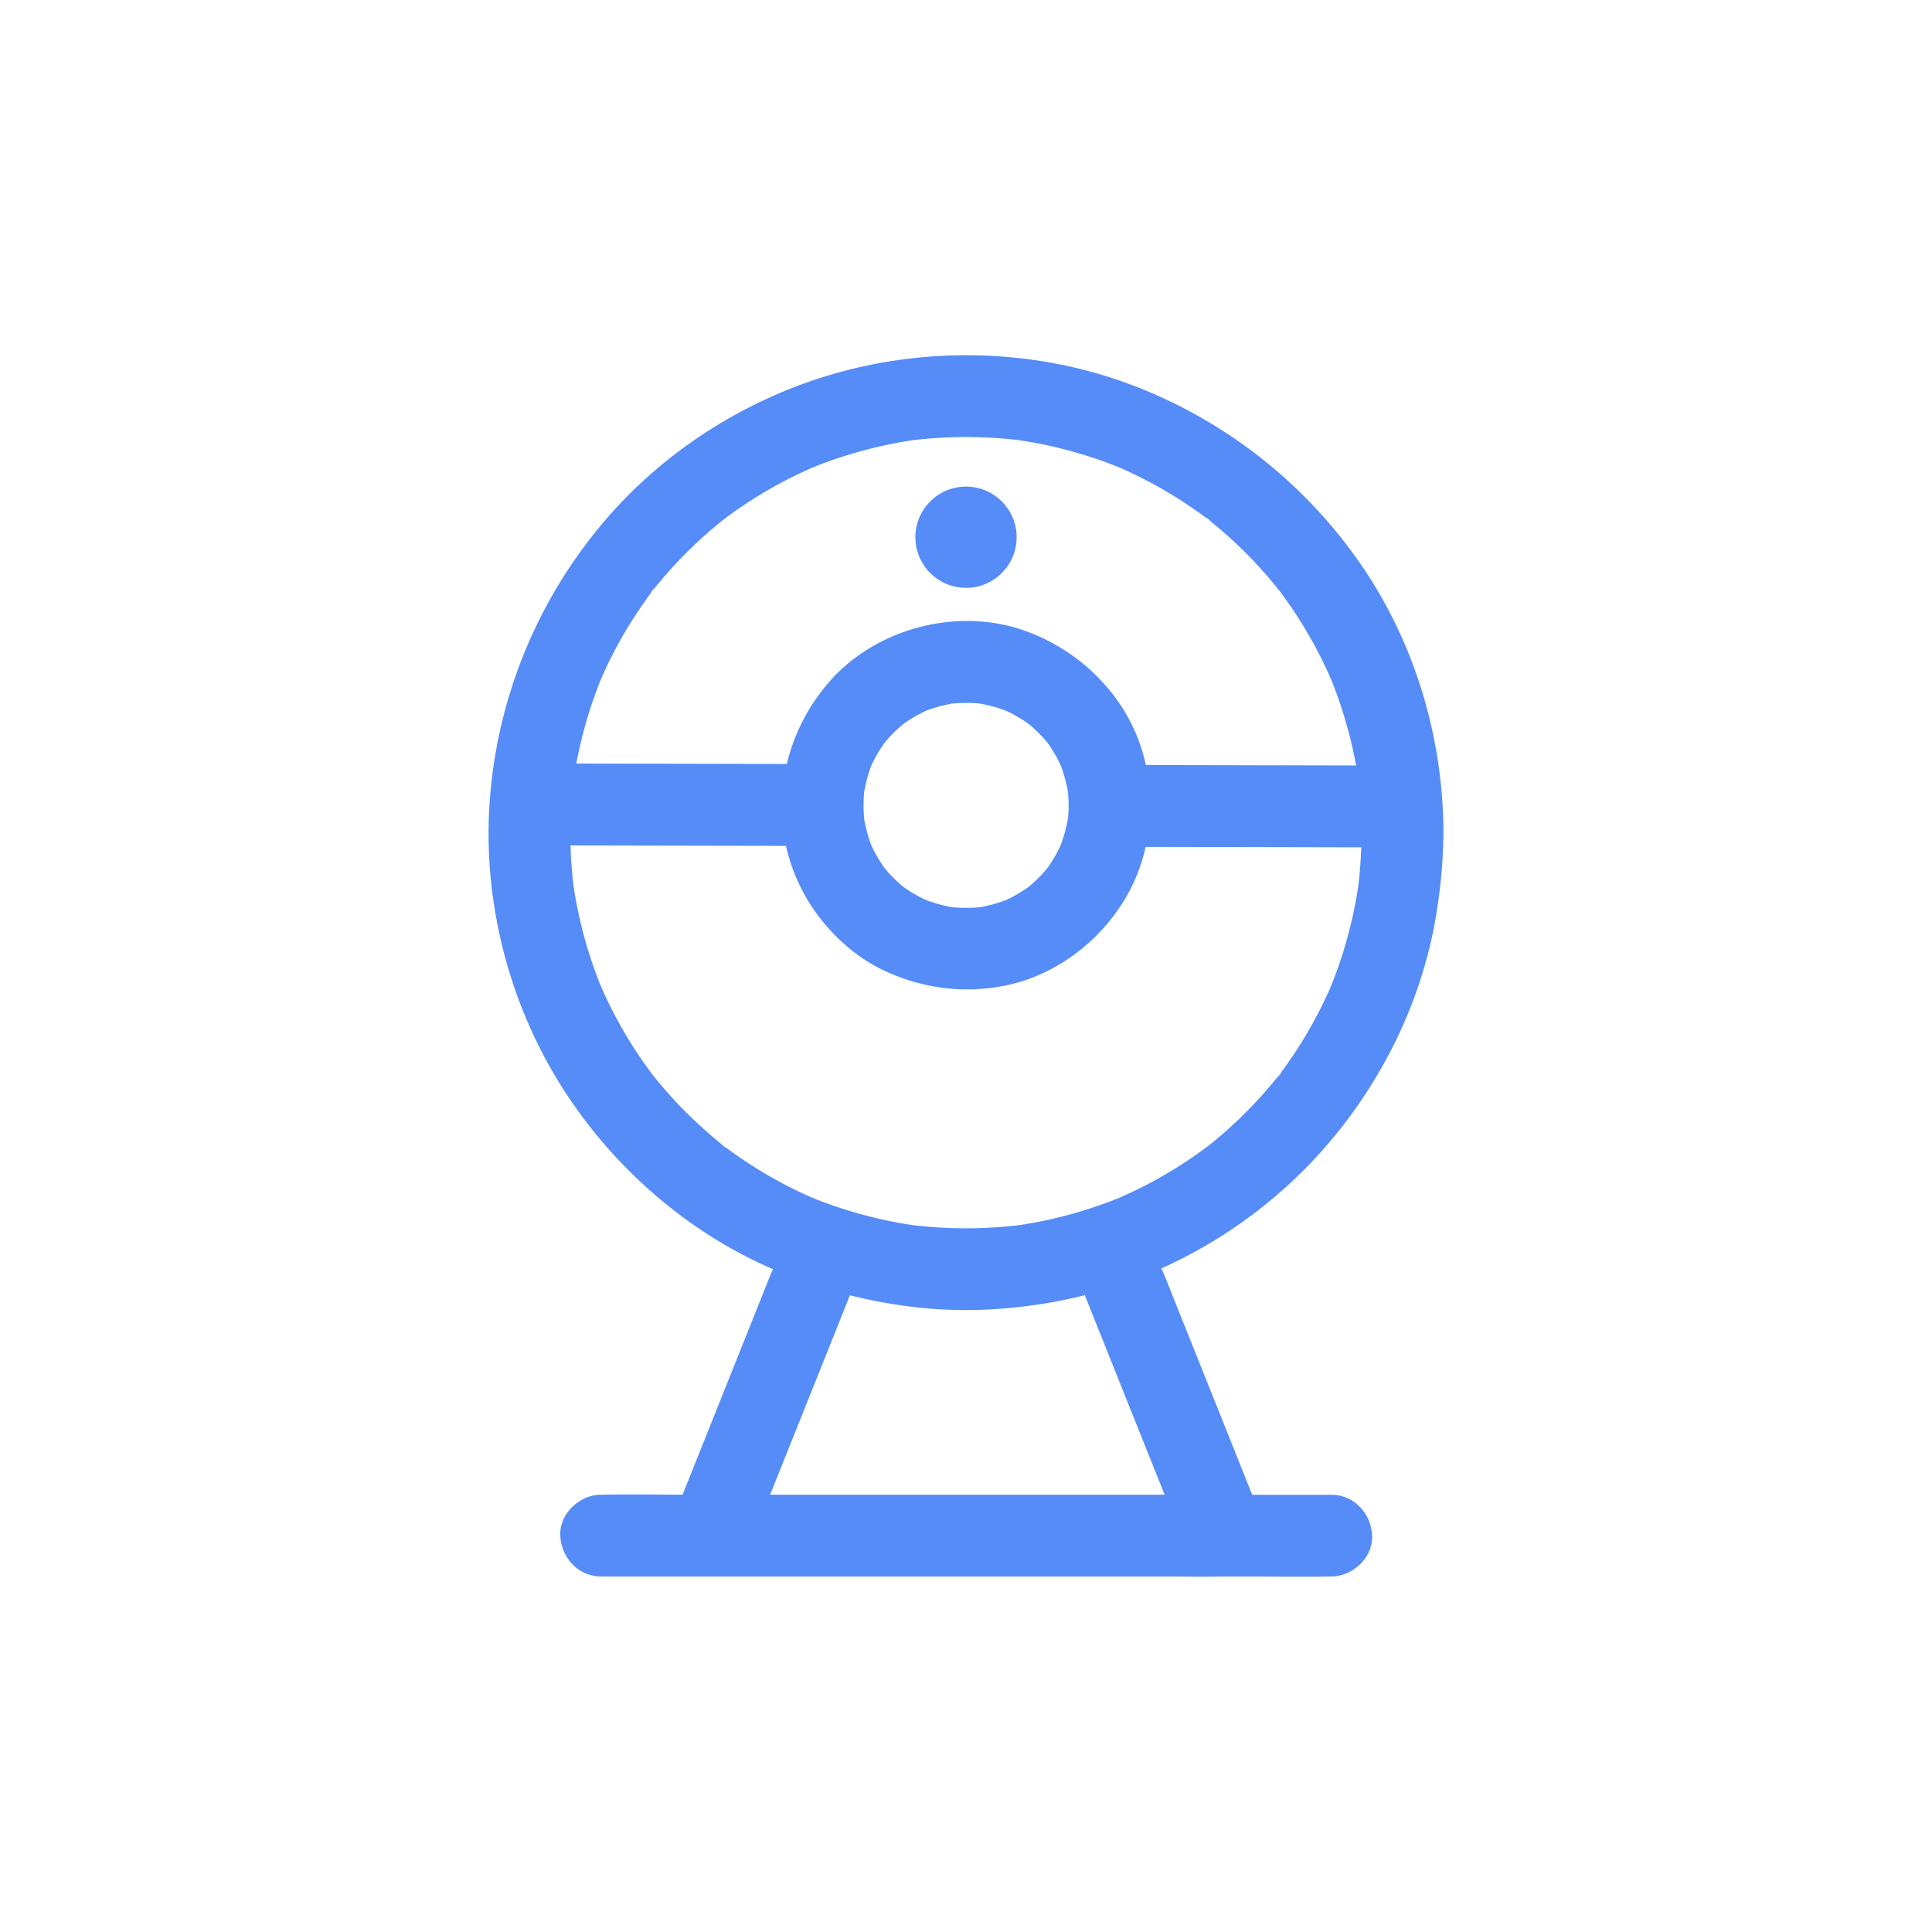 <?xml version="1.0" standalone="no"?><!DOCTYPE svg PUBLIC "-//W3C//DTD SVG 1.1//EN" "http://www.w3.org/Graphics/SVG/1.1/DTD/svg11.dtd"><svg t="1591933748912" class="icon" viewBox="0 0 1024 1024" version="1.1" xmlns="http://www.w3.org/2000/svg" p-id="3347" xmlns:xlink="http://www.w3.org/1999/xlink" width="48" height="48"><defs><style type="text/css"></style></defs><path d="M694.57 616.552c35.066-36.666 59.449-84.173 67.075-134.454a274.601 274.601 0 0 0 3.404-40.758c-0.109-51.563-15.932-103.314-45.986-145.353A258.386 258.386 0 0 0 597.549 203.195c-49.137-18.047-104.719-19.611-154.978-5.243C394.275 211.748 349.78 240.368 317.85 279.207a257.039 257.039 0 0 0-58.182 143.956c-4.005 51.599 8.813 104.654 35.63 148.888 25.912 42.728 64.83 78.213 110.447 98.889 1.325 0.601 2.658 1.18 3.99 1.76-0.507 1.007-0.97 2.064-1.448 3.179L390.436 720.569l-28.49 71.232-0.167 0.413c-14.173-0.043-28.374-0.261-42.539 0H318.64c-11.341 0-22.204 9.972-21.682 21.675S306.48 835.571 318.64 835.571h296.819c11.058 0 22.146 0.239 33.197 0H658.049c15.614 0 31.264 0.297 46.877 0h0.637c11.334 0 22.204-9.972 21.675-21.682S717.715 792.264 705.563 792.264h-41.88l-11.507-28.823-28.497-71.232q-3.266-8.169-6.518-16.331a48.108 48.108 0 0 0-1.586-3.585 254.236 254.236 0 0 0 78.995-55.741z m-52.866-340.227c-0.724-0.536-2.694-2.049-2.651-2.035 0.775 0.174 1.854 1.26 2.651 2.035z m-294.748 35.319c-0.536 0.724-2.049 2.701-2.035 2.651 0.232-0.768 1.296-1.839 2.071-2.651z m-4.041 5.453q1.238-1.724 2.52-3.433l1.144-1.506 0.398-0.536c0.239-0.246 0.449-0.471 0.594-0.652 0.999-1.224 1.999-2.441 3.02-3.621a233.191 233.191 0 0 1 24.145-24.623q3.02-2.651 6.127-5.192 1.333-1.086 2.687-2.173l-1.514 1.137 1.789-1.354 0.362-0.29c0.84-0.674 2.173-1.622 0.681-0.492q6.561-4.888 13.448-9.299a233.843 233.843 0 0 1 32.372-17.258 233.829 233.829 0 0 1 53.055-14.484 237.536 237.536 0 0 1 56.487 0 233.662 233.662 0 0 1 53.171 14.484 234.104 234.104 0 0 1 28.678 15.005q7.242 4.476 14.201 9.472 1.724 1.238 3.433 2.52l1.514 1.144 0.529 0.398c0.246 0.239 0.478 0.449 0.659 0.594 1.224 0.999 2.433 1.999 3.621 3.02A232.467 232.467 0 0 1 670.599 304.105q2.651 3.02 5.2 6.127c0.724 0.891 1.448 1.789 2.173 2.687l-1.144-1.521c0.449 0.601 0.905 1.195 1.361 1.789l0.29 0.362c0.674 0.84 1.615 2.173 0.492 0.724q4.881 6.518 9.299 13.441a233.025 233.025 0 0 1 17.25 32.372 233.119 233.119 0 0 1 13.231 45.624l-98.961-0.21h-12.471a92.248 92.248 0 0 0-14.614-33.588 102.054 102.054 0 0 0-48.449-37.202C507.655 321.073 462.639 333.123 437.85 363.373a102.032 102.032 0 0 0-20.828 41.562l-34.385-0.072-69.682-0.138h-7.51A233.836 233.836 0 0 1 318.545 359.919a234.104 234.104 0 0 1 14.933-28.635q4.476-7.249 9.472-14.187z m223.053 117.037a78.64 78.64 0 0 1-3.773 13.861 76.584 76.584 0 0 1-5.627 10.074c-0.507 0.724-1.028 1.492-1.557 2.223l-0.152 0.181q-2.122 2.52-4.454 4.852t-4.859 4.461l-0.174 0.152c-0.724 0.521-1.448 1.043-2.223 1.55a76.584 76.584 0 0 1-10.074 5.627A78.322 78.322 0 0 1 519.242 480.86a79.792 79.792 0 0 1-14.484 0 78.416 78.416 0 0 1-13.839-3.773 76.584 76.584 0 0 1-10.059-5.598c-0.724-0.507-1.492-1.028-2.223-1.55l-0.181-0.152q-2.52-2.129-4.859-4.461c-1.55-1.55-3.042-3.172-4.454-4.852l-0.152-0.181c-0.521-0.724-1.05-1.448-1.55-2.223a76.634 76.634 0 0 1-5.634-10.074 78.937 78.937 0 0 1-3.766-13.847 79.712 79.712 0 0 1 0-14.52 78.937 78.937 0 0 1 3.766-13.847 76.634 76.634 0 0 1 5.634-10.074c0.5-0.724 1.028-1.492 1.55-2.223l0.152-0.181c1.448-1.68 2.897-3.302 4.454-4.852s3.179-3.042 4.859-4.461l0.181-0.152c0.724-0.521 1.448-1.05 2.223-1.55a76.584 76.584 0 0 1 10.074-5.627 78.416 78.416 0 0 1 13.825-3.773 79.792 79.792 0 0 1 14.527 0 78.322 78.322 0 0 1 13.847 3.773 77.055 77.055 0 0 1 10.074 5.627c0.724 0.5 1.448 1.028 2.223 1.55l0.174 0.152q2.535 2.129 4.859 4.461t4.454 4.852l0.152 0.181c0.529 0.724 1.05 1.448 1.557 2.223a76.584 76.584 0 0 1 5.627 10.074 78.474 78.474 0 0 1 3.773 13.861c0.225 2.412 0.34 4.823 0.362 7.242s-0.152 4.838-0.377 7.249z m-183.656 172.221c0.724 0.543 2.701 2.049 2.651 2.035-0.768-0.196-1.868-1.253-2.651-2.035zM575.338 687.4l17.88 44.705 24.051 60.108H408.201q3.44-8.625 6.902-17.25l28.49-71.232q3.266-8.169 6.518-16.338c0.116-0.282 0.21-0.572 0.304-0.869a270.27 270.27 0 0 0 34.457 6.279c26.325 3.071 53.084 1.448 79.032-3.802q5.569-1.13 11.087-2.542c0.116 0.326 0.225 0.637 0.348 0.941z m101.684-116.364c0.543-0.724 2.049-2.694 2.035-2.651-0.196 0.775-1.217 1.839-2.035 2.651z m4.048-5.453q-1.253 1.724-2.527 3.433l-1.137 1.514c-0.181 0.232-0.311 0.406-0.398 0.529-0.239 0.246-0.456 0.478-0.601 0.659q-1.492 1.832-3.02 3.621a231.743 231.743 0 0 1-24.137 24.623q-3.02 2.651-6.134 5.192c-0.884 0.724-1.782 1.448-2.68 2.173l1.506-1.137-1.76 1.333c-0.123 0.094-0.246 0.188-0.362 0.29-0.84 0.674-2.173 1.615-0.724 0.492q-6.561 4.881-13.441 9.299a233.112 233.112 0 0 1-32.379 17.25 233.394 233.394 0 0 1-53.047 14.484 237.536 237.536 0 0 1-56.487 0 233.293 233.293 0 0 1-53.171-14.484 231.678 231.678 0 0 1-28.606-14.947q-7.242-4.461-14.201-9.465-1.724-1.253-3.433-2.527l-1.506-1.137-0.536-0.398c-0.246-0.239-0.471-0.456-0.652-0.601q-1.832-1.492-3.621-3.02a233.126 233.126 0 0 1-24.623-24.137q-2.651-3.02-5.192-6.134c-0.724-0.884-1.448-1.782-2.173-2.68l1.13 1.506c-0.449-0.594-0.905-1.188-1.354-1.789-0.101-0.116-0.196-0.239-0.29-0.355-0.674-0.84-1.622-2.173-0.492-0.688q-4.888-6.561-9.299-13.441a233.915 233.915 0 0 1-17.258-32.379 233.771 233.771 0 0 1-14.484-53.047q-1.282-10.725-1.586-21.516l38.324 0.08 69.682 0.138h6.17a97.767 97.767 0 0 0 11.587 28.866c9.704 16.026 24.376 29.982 41.525 37.745 20.053 9.089 41.221 11.768 62.896 7.481 36.014-7.126 67.024-37.557 74.592-73.557l104.835 0.225h9.494q-0.348 10.262-1.579 20.488a233.51 233.51 0 0 1-14.484 53.185 232.105 232.105 0 0 1-14.933 28.635q-4.432 7.271-9.436 14.209z" p-id="3348" fill="#558cf7"></path><path d="M639.683 607.876l0.478-0.355c0.087-0.08 0.181-0.152 0.275-0.225l-1.325 1.021zM678.565 313.664l-0.355-0.471-0.225-0.275 1.007 1.325zM384.331 274.804l-0.471 0.362-0.275 0.217c0.579-0.435 1.014-0.76 1.318-0.999zM345.471 569.016c0.116 0.159 0.239 0.319 0.362 0.471l0.225 0.282-1.007-1.325c0.138 0.188 0.275 0.384 0.42 0.572z" p-id="3349" fill="#558cf7"></path><path d="M512.007 284.74m-26.831 0a26.831 26.831 0 1 0 53.663 0 26.831 26.831 0 1 0-53.663 0Z" p-id="3350" fill="#558cf7"></path></svg>